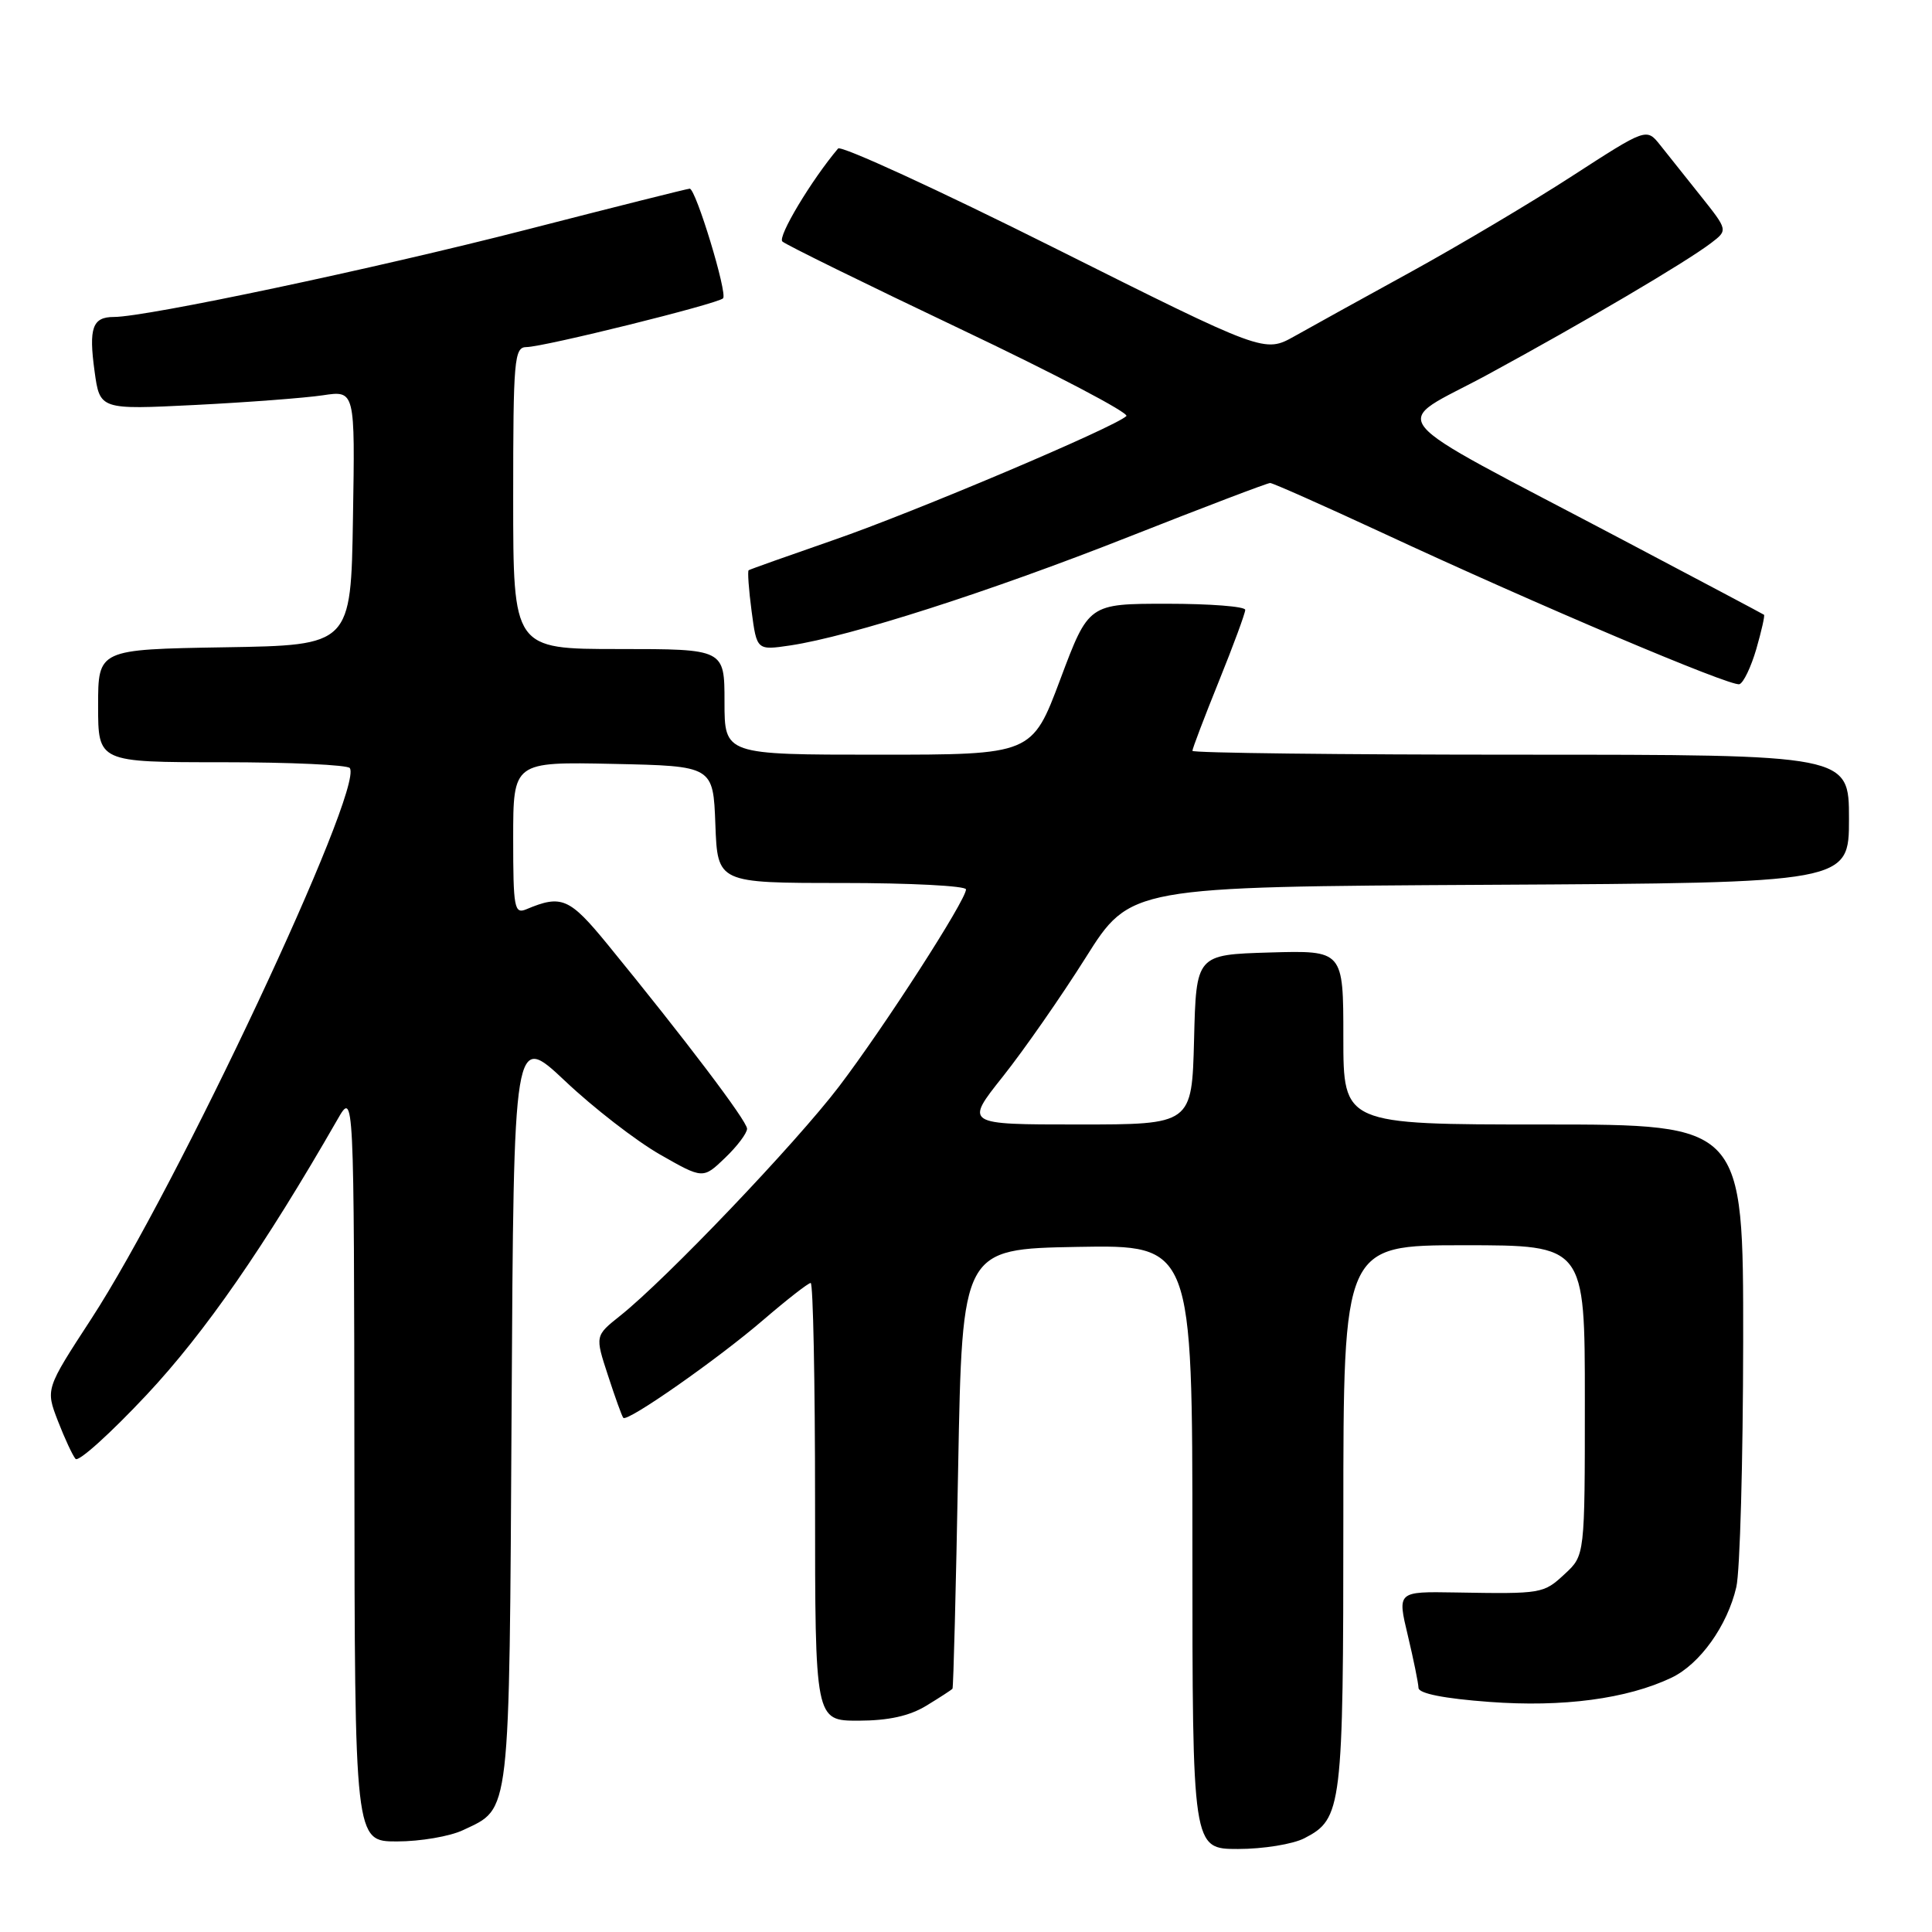 <?xml version="1.0" encoding="UTF-8" standalone="no"?>
<!DOCTYPE svg PUBLIC "-//W3C//DTD SVG 1.1//EN" "http://www.w3.org/Graphics/SVG/1.1/DTD/svg11.dtd" >
<svg xmlns="http://www.w3.org/2000/svg" xmlns:xlink="http://www.w3.org/1999/xlink" version="1.1" viewBox="0 0 256 256">
 <g >
 <path fill="currentColor"
d=" M 172.85 243.57 C 177.83 241.00 178.00 239.62 178.00 200.95 C 178.00 165.00 178.00 165.00 194.00 165.00 C 210.00 165.00 210.00 165.00 210.00 185.55 C 210.00 206.10 210.00 206.10 207.35 208.55 C 204.51 211.18 204.37 211.21 192.83 211.01 C 185.15 210.88 185.15 210.88 186.54 216.69 C 187.30 219.88 187.94 223.02 187.96 223.66 C 187.99 224.40 191.37 225.07 197.33 225.51 C 207.07 226.24 215.60 225.11 221.49 222.30 C 225.24 220.51 228.88 215.43 230.07 210.30 C 230.56 208.21 230.96 193.56 230.98 177.75 C 231.00 149.00 231.00 149.00 204.50 149.00 C 178.00 149.00 178.00 149.00 178.00 137.46 C 178.00 125.93 178.00 125.93 168.25 126.21 C 158.50 126.50 158.50 126.50 158.22 137.75 C 157.93 149.00 157.93 149.00 142.88 149.00 C 127.83 149.00 127.83 149.00 132.89 142.64 C 135.67 139.14 140.61 132.05 143.86 126.89 C 149.77 117.50 149.77 117.50 197.38 117.24 C 245.00 116.98 245.00 116.98 245.00 108.49 C 245.00 100.00 245.00 100.00 201.50 100.00 C 177.57 100.00 158.00 99.77 158.00 99.49 C 158.00 99.20 159.57 95.07 161.50 90.29 C 163.43 85.52 165.00 81.25 165.00 80.81 C 165.00 80.36 160.33 80.00 154.63 80.00 C 144.25 80.00 144.25 80.00 140.50 90.00 C 136.75 100.00 136.75 100.00 116.37 100.00 C 96.00 100.00 96.00 100.00 96.00 93.00 C 96.00 86.00 96.00 86.00 82.00 86.00 C 68.00 86.00 68.00 86.00 68.00 66.00 C 68.00 47.62 68.14 46.00 69.75 45.99 C 72.04 45.98 95.07 40.27 95.81 39.53 C 96.43 38.90 92.20 25.00 91.39 25.00 C 91.11 25.00 81.35 27.45 69.69 30.45 C 49.68 35.59 19.40 42.00 15.09 42.00 C 12.25 42.00 11.74 43.44 12.53 49.19 C 13.23 54.29 13.23 54.29 25.86 53.66 C 32.81 53.31 40.42 52.73 42.77 52.38 C 47.05 51.73 47.05 51.73 46.77 68.62 C 46.50 85.50 46.50 85.50 29.75 85.77 C 13.00 86.05 13.00 86.05 13.00 93.52 C 13.00 101.00 13.00 101.00 29.44 101.00 C 38.48 101.00 46.10 101.35 46.36 101.78 C 48.17 104.70 23.45 157.33 12.08 174.78 C 6.04 184.05 6.04 184.05 7.67 188.28 C 8.57 190.60 9.62 192.86 10.01 193.31 C 10.40 193.76 14.64 189.93 19.44 184.81 C 27.18 176.54 35.03 165.21 44.71 148.35 C 46.91 144.50 46.91 144.50 46.96 194.25 C 47.00 244.00 47.00 244.00 52.60 244.00 C 55.68 244.00 59.62 243.33 61.36 242.50 C 67.69 239.50 67.47 241.36 67.79 186.66 C 68.07 136.83 68.07 136.83 74.89 143.25 C 78.63 146.79 84.28 151.16 87.42 152.96 C 93.15 156.23 93.15 156.23 96.07 153.43 C 97.68 151.89 98.99 150.15 98.99 149.56 C 98.98 148.53 90.75 137.67 80.50 125.13 C 75.46 118.97 74.41 118.52 69.75 120.48 C 68.15 121.15 68.00 120.34 68.00 111.08 C 68.00 100.94 68.00 100.94 81.25 101.22 C 94.50 101.50 94.50 101.50 94.79 109.25 C 95.08 117.00 95.08 117.00 111.54 117.00 C 120.59 117.00 128.00 117.38 128.00 117.85 C 128.00 119.28 117.18 136.07 111.18 143.96 C 105.43 151.51 88.29 169.48 82.17 174.35 C 78.84 177.00 78.84 177.00 80.56 182.25 C 81.50 185.14 82.41 187.67 82.59 187.87 C 83.11 188.48 95.08 180.11 101.17 174.87 C 104.29 172.19 107.10 170.00 107.42 170.00 C 107.74 170.00 108.00 183.05 108.00 199.00 C 108.00 228.00 108.00 228.00 113.75 228.00 C 117.72 227.99 120.51 227.38 122.75 226.01 C 124.54 224.92 126.10 223.91 126.21 223.76 C 126.33 223.62 126.67 210.45 126.96 194.50 C 127.50 165.50 127.50 165.50 142.75 165.22 C 158.00 164.95 158.00 164.95 158.00 204.97 C 158.00 245.00 158.00 245.00 164.05 245.00 C 167.38 245.00 171.34 244.36 172.85 243.57 Z  M 232.72 86.00 C 233.41 83.60 233.87 81.56 233.74 81.46 C 233.61 81.36 225.18 76.89 215.00 71.52 C 181.98 54.09 184.11 56.70 197.17 49.61 C 209.87 42.71 223.36 34.77 226.73 32.20 C 228.96 30.50 228.96 30.50 225.38 26.00 C 223.40 23.52 220.98 20.48 219.98 19.22 C 218.17 16.95 218.17 16.95 208.34 23.31 C 202.93 26.82 193.32 32.52 187.00 36.00 C 180.68 39.47 173.71 43.32 171.53 44.55 C 167.55 46.78 167.55 46.78 139.65 32.82 C 124.30 25.14 111.43 19.23 111.05 19.68 C 107.51 23.87 103.00 31.39 103.67 32.00 C 104.13 32.43 114.74 37.64 127.25 43.59 C 139.76 49.53 149.66 54.73 149.25 55.13 C 147.74 56.60 121.18 67.85 110.50 71.54 C 104.45 73.64 99.37 75.44 99.20 75.56 C 99.04 75.67 99.21 78.11 99.59 80.98 C 100.28 86.18 100.28 86.18 104.74 85.52 C 112.69 84.32 131.10 78.42 149.57 71.13 C 159.51 67.21 167.93 64.00 168.30 64.00 C 168.66 64.00 175.38 66.99 183.23 70.63 C 203.74 80.17 229.34 91.01 230.48 90.66 C 231.02 90.49 232.02 88.39 232.72 86.00 Z "/>
</g>
</svg>